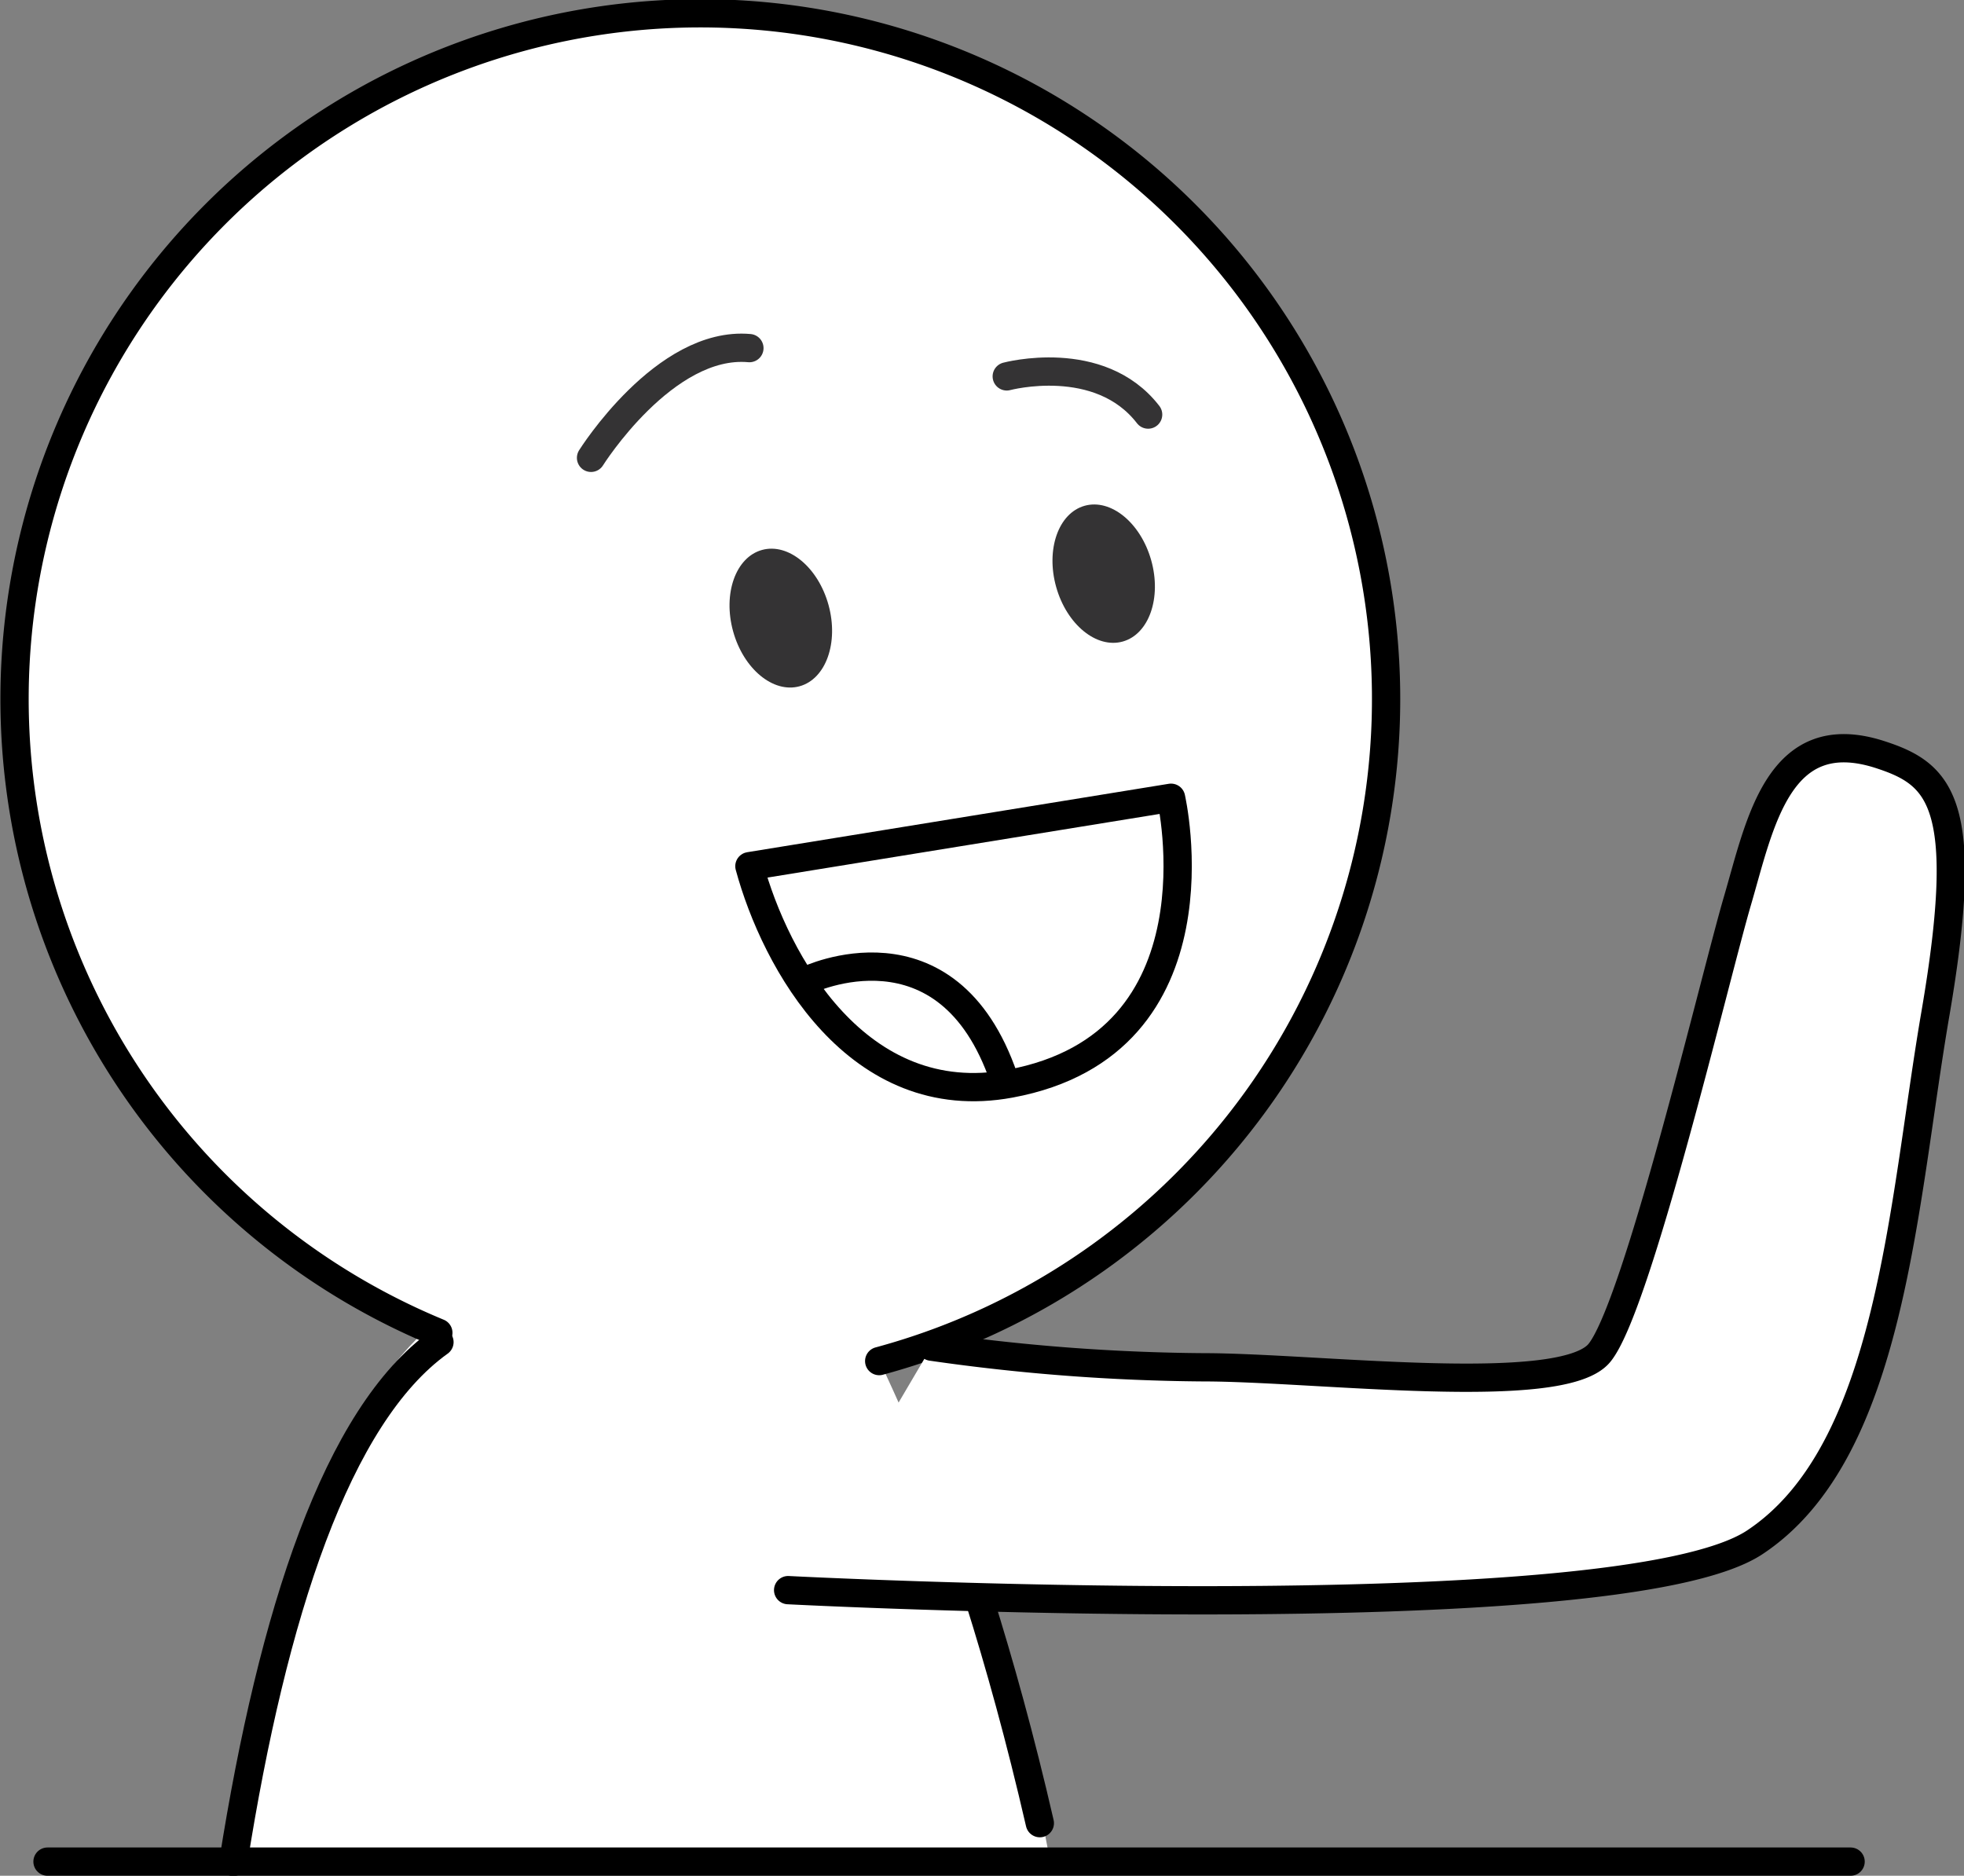 <svg id="Layer_1" data-name="Layer 1" xmlns="http://www.w3.org/2000/svg" viewBox="0 0 69.45 66.33"><rect x="0" y="0" width="69.45" height="66.33" fill="#808080" stroke="none"/><defs><style>.cls-1,.cls-2,.cls-6{fill:#fff;}.cls-2,.cls-3,.cls-6{stroke:#000;}.cls-2,.cls-3,.cls-5,.cls-6{stroke-linecap:round;}.cls-2,.cls-3,.cls-5{stroke-linejoin:round;}.cls-3,.cls-5{fill:none;}.cls-4{fill:#343334;}.cls-5{stroke:#343334;}.cls-6{stroke-miterlimit:10;}</style></defs><title>img_004</title><path class="cls-1" d="M8.75,69.71s1.62-17.27,9-20.22,12-1.23,12-1.23,6.11,11.29,7.9,21.53C37.68,69.79,38.22,70.24,8.75,69.71Z" transform="translate(-0.5 -3.87)"/><path class="cls-2" d="M16,51a24.25,24.25,0,1,1,15.59,1" transform="translate(-0.5 -3.87)"/><path class="cls-3" d="M8.75,69.71c1.39-8.77,3.66-15.78,7.29-18.38" transform="translate(-0.5 -3.87)"/><path class="cls-2" d="M33.44,51.49a70.61,70.61,0,0,0,9.61.73c4,0,12.66,1.1,14-.5s4.09-13.27,4.89-16,1.44-6.3,5-5.18c2.15.69,3.29,1.65,2,9.17-1.16,6.73-1.54,15.49-6.39,18.7s-34.18,1.69-34.18,1.69" transform="translate(-0.5 -3.87)"/><path class="cls-2" d="M27,34.5l14.91-2.42s2,8.69-5.69,10.11C30.82,43.19,27.91,37.86,27,34.5Z" transform="translate(-0.5 -3.87)"/><path class="cls-3" d="M29.05,38.53S34,36.15,36,42" transform="translate(-0.5 -3.87)"/><ellipse class="cls-4" cx="39.58" cy="24.45" rx="1.75" ry="2.5" transform="matrix(0.96, -0.27, 0.27, 0.96, -5.57, 7.5)"/><ellipse class="cls-4" cx="28.11" cy="25.73" rx="1.75" ry="2.5" transform="translate(-6.32 4.51) rotate(-15.39)"/><path class="cls-5" d="M21.4,20.06S24,15.91,27,16.18" transform="translate(-0.5 -3.87)"/><path class="cls-5" d="M36.1,17.18s3.28-.88,5,1.35" transform="translate(-0.5 -3.87)"/><path class="cls-3" d="M35.12,60.4c.72,2.28,1.46,4.94,2.15,7.94" transform="translate(-0.5 -3.87)"/><line class="cls-6" x1="1.68" y1="65.83" x2="65.44" y2="65.83"/></svg>
